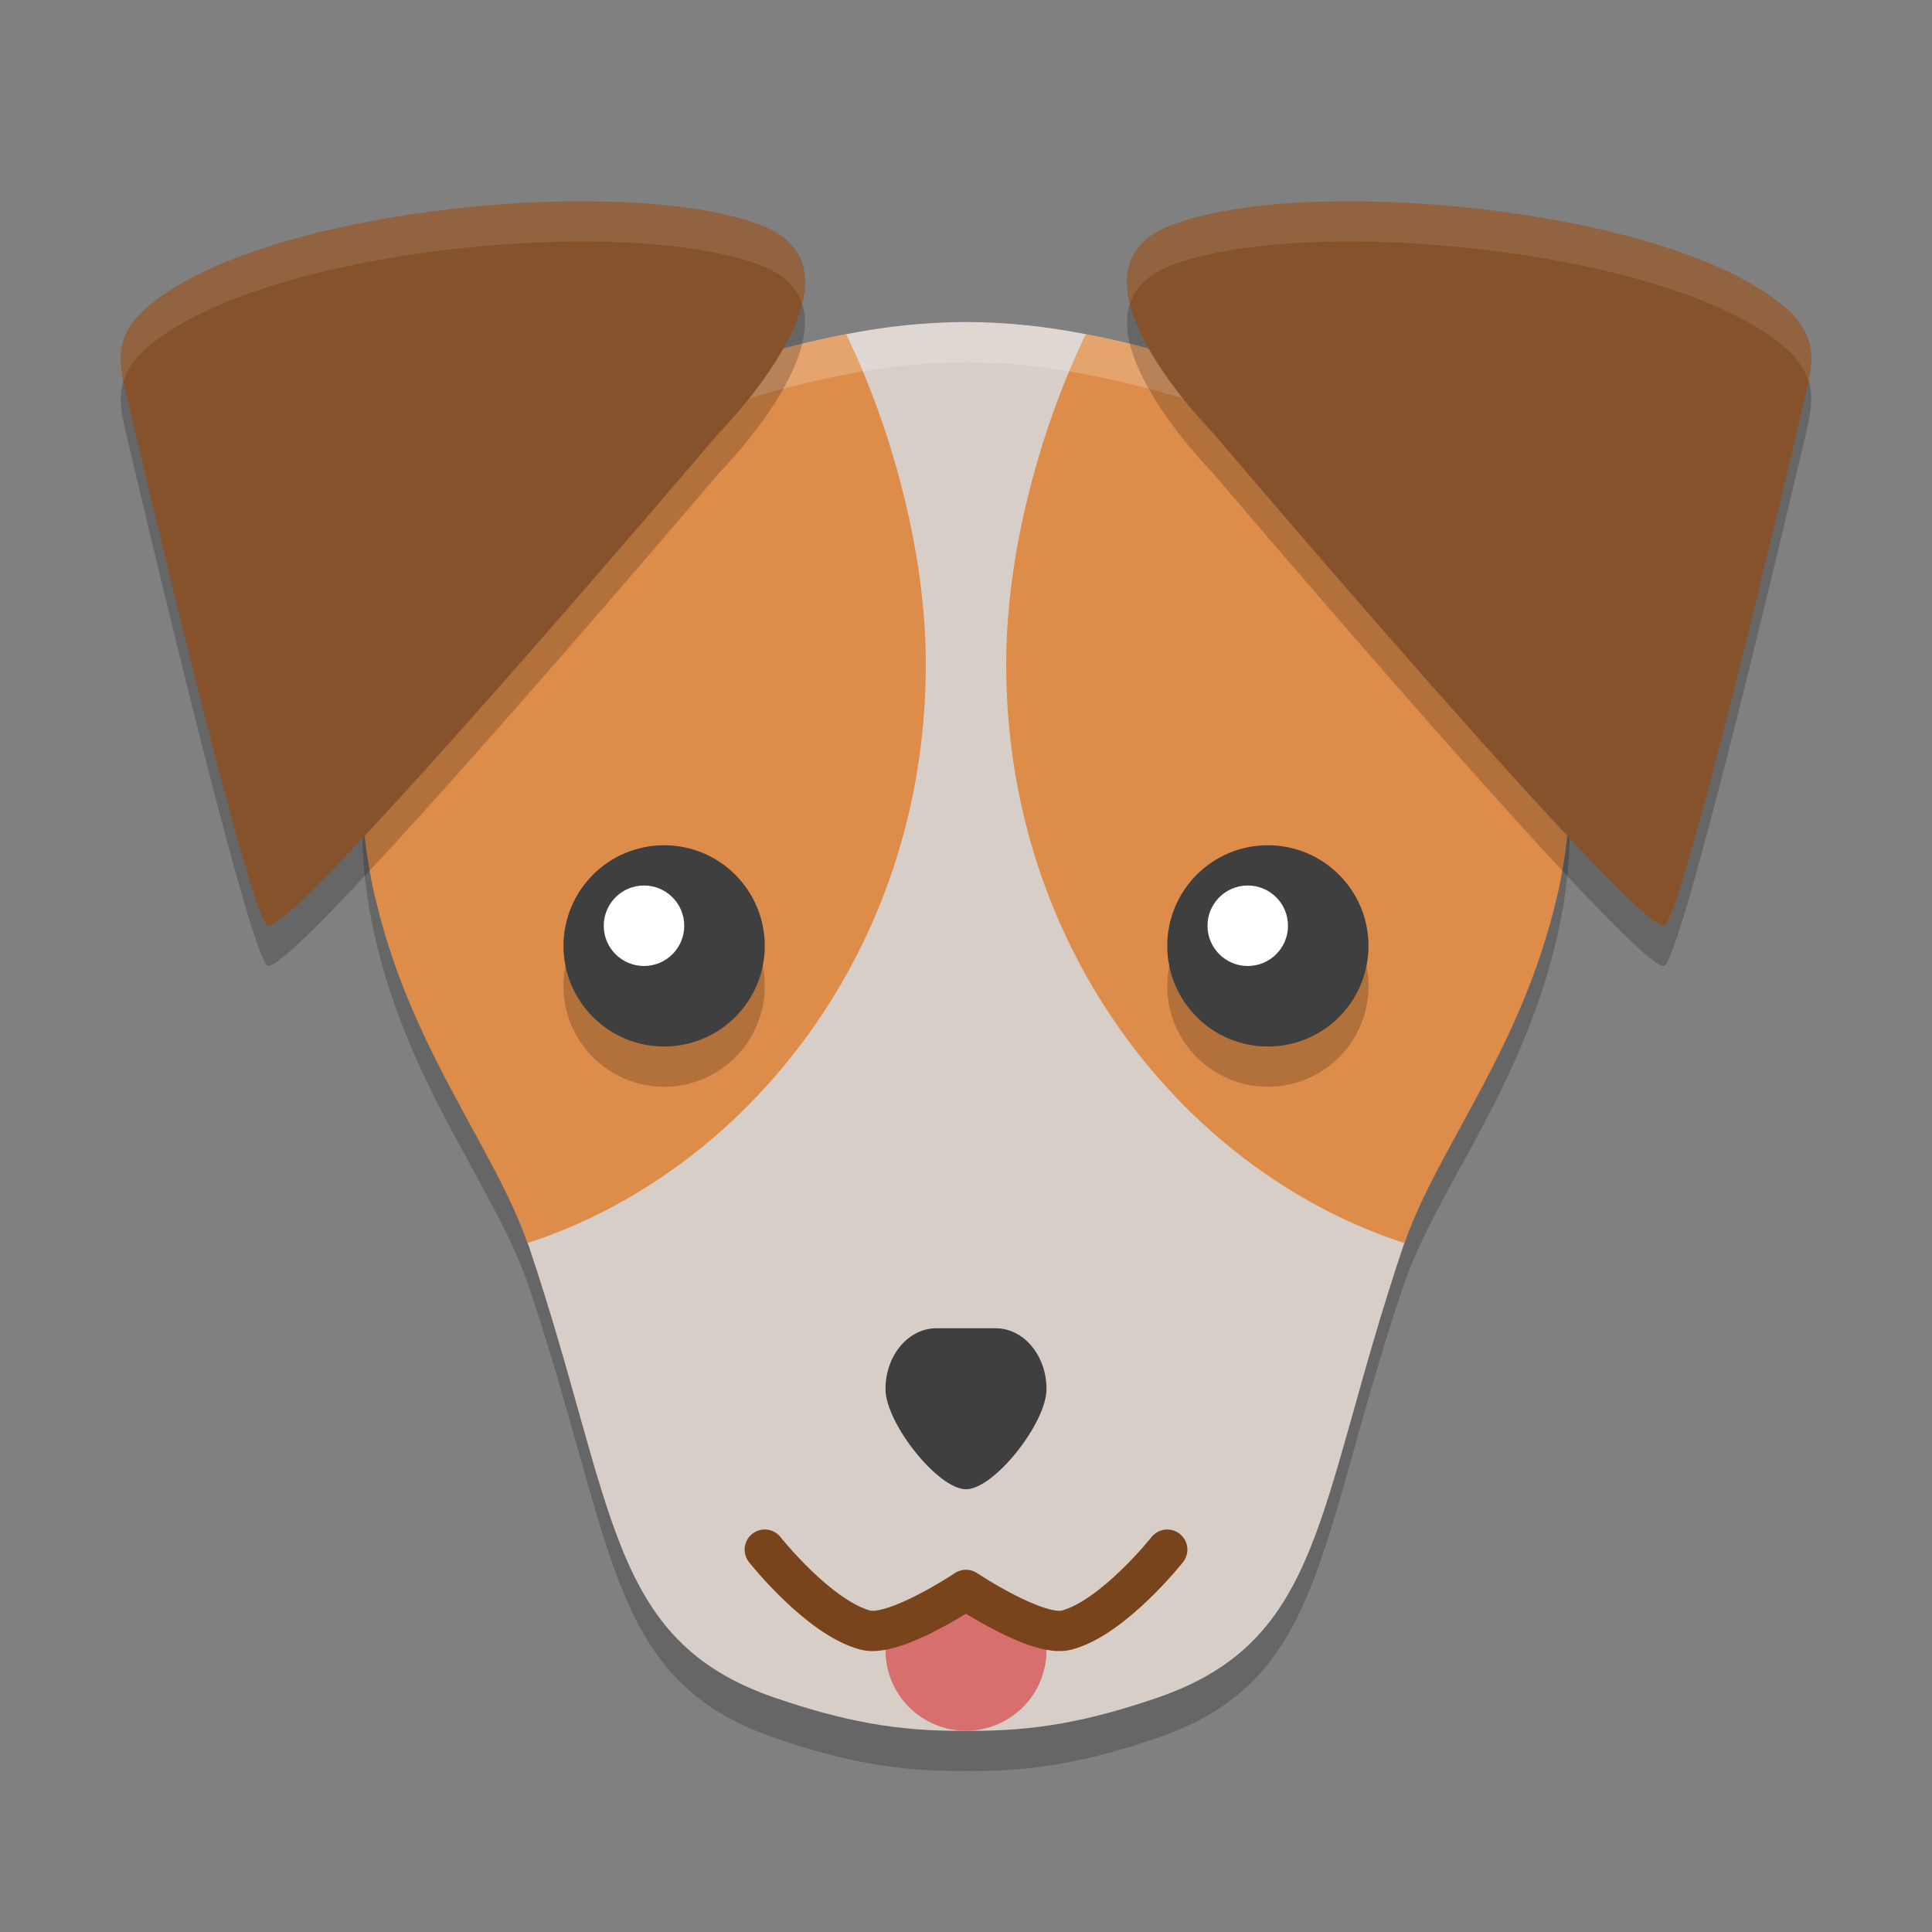 <svg xmlns="http://www.w3.org/2000/svg" width="48" height="48" version="1.1"><rect width="100%" height="100%" fill="#808080" stroke="none"/><defs>
<linearGradient id="ucPurpleBlue" x1="0%" y1="0%" x2="100%" y2="100%">
  <stop offset="0%" style="stop-color:#B794F4;stop-opacity:1"/>
  <stop offset="100%" style="stop-color:#4299E1;stop-opacity:1"/>
</linearGradient>
</defs>
 <path style="opacity:0.2" d="M 24,8.999 C 22.976,9.004 21.993,9.108 20.986,9.309 13.565,10.752 7.532,15.515 9.314,23.272 c 0.877,3.817 3.009,6.267 3.828,8.703 2.17,6.454 1.938,9.769 6.1,11.201 1.674,0.572 3.026,0.847 4.758,0.822 1.732,0.024 3.084,-0.25 4.758,-0.822 4.161,-1.432 3.929,-4.747 6.1,-11.201 0.819,-2.436 2.951,-4.887 3.828,-8.703 C 40.468,15.515 34.435,10.752 27.014,9.309 26.007,9.108 25.024,9.004 24,8.999 Z"/>
 <path style="fill:#d7cec7" d="M 24,8 C 22.976,8.006 21.993,8.11 20.986,8.311 13.565,9.753 8.331,14.516 10.114,22.273 c 0.877,3.817 2.21,6.267 3.029,8.703 2.17,6.454 1.938,9.769 6.1,11.201 C 20.916,42.75 22.268,43.024 24,43 c 1.732,0.024 3.084,-0.25 4.758,-0.822 4.161,-1.432 3.929,-4.747 6.1,-11.201 0.819,-2.436 1.652,-4.887 2.529,-8.703 C 39.169,14.516 34.435,9.753 27.014,8.311 26.007,8.11 25.024,8.006 24,8 Z"/>
 <path style="fill:#de8c4a" d="m 26.975,8.305 a 17.096,18.25 0 0 1 0.039,0.006 c 6.958,1.353 12.695,5.623 11.916,12.543 -0.053,0.462 -0.133,0.933 -0.244,1.414 -0.008,0.036 -0.019,0.068 -0.027,0.104 -0.879,3.71 -2.93,6.128 -3.764,8.512 C 29.447,29.116 25,23.564 25,16.523 c -0.011,-2.691 0.799,-5.773 1.975,-8.219 z"/>
 <path style="fill:#de8c4a" d="m 21.025,8.305 a 17.096,18.25 0 0 0 -0.039,0.006 C 14.029,9.663 8.291,13.933 9.07,20.854 c 0.053,0.462 0.133,0.933 0.244,1.414 0.008,0.036 0.019,0.068 0.027,0.104 0.879,3.71 2.93,6.128 3.764,8.512 C 18.553,29.116 23,23.564 23,16.523 23.011,13.832 22.201,10.75 21.025,8.305 Z"/>
 <path style="fill:#ffffff;opacity:0.2" d="M 24 8 C 22.976 8.006 21.993 8.11 20.986 8.311 C 14.291 9.612 8.748 13.624 9.031 20.09 C 9.332 14.209 14.643 10.542 20.986 9.309 C 21.993 9.108 22.976 9.004 24 8.998 C 25.024 9.004 26.007 9.108 27.014 9.309 C 33.357 10.542 38.668 14.209 38.969 20.09 C 39.252 13.624 33.709 9.612 27.014 8.311 C 26.007 8.11 25.024 8.006 24 8 z"/>
 <path style="fill:#3f3f3f" d="M 23.266,33 C 22.566,33 22,33.676 22,34.512 22,35.356 23.303,37 24,37 24.697,37 26,35.356 26,34.512 26,33.676 25.434,33 24.734,33 L 24,33 23.266,33 Z"/>
 <circle style="opacity:0.2" cx="16.5" cy="24.5" r="2.5"/>
 <circle style="fill:#3f3f3f" cx="16.5" cy="23.5" r="2.5"/>
 <circle style="fill:#ffffff" cx="16" cy="23" r="1"/>
 <path style="fill:#d86f6f" d="m 26,41 c 0,1.105 -0.895,2 -2,2 -1.105,0 -2,-0.895 -2,-2 0,-0.238 0.042,-0.466 0.118,-0.678 0.278,-0.771 0.975,-0.341 1.841,-0.341 0.866,0 1.644,-0.431 1.922,0.339 C 25.958,40.532 26,40.761 26,41 Z"/>
 <path style="fill:none;stroke:#79431b;stroke-linecap:round;stroke-linejoin:round" d="m 19,38.5 c 0,0 1.338,1.691 2.5,2 0.72,0.191 2.5,-1 2.5,-1 0,0 1.78,1.191 2.5,1 C 27.662,40.191 29,38.5 29,38.5"/>
 <path style="opacity:0.2" d="m 17.863,11.753 c 0,0 3.988,-4.009 1.067,-5.149 C 15.658,5.325 6.913,6.132 3.863,8.463 2.699,9.329 2.97,10.08 3.212,11.106 4.049,14.654 6.22,23.705 6.646,23.991 7.176,24.347 17.863,11.753 17.863,11.753 Z"/>
 <path style="fill:#86522b" d="m 17.863,10.754 c 0,0 3.988,-4.009 1.067,-5.149 C 15.658,4.327 6.913,5.134 3.863,7.465 2.699,8.33 2.97,9.081 3.212,10.107 4.049,13.656 6.22,22.707 6.646,22.993 7.176,23.348 17.863,10.754 17.863,10.754 Z"/>
 <path style="opacity:0.2" d="m 30.137,11.753 c 0,0 -3.988,-4.009 -1.067,-5.149 3.272,-1.278 12.017,-0.471 15.067,1.86 1.164,0.866 0.893,1.617 0.651,2.643 -0.837,3.549 -3.008,12.6 -3.434,12.885 -0.53,0.356 -11.218,-12.238 -11.218,-12.238 z"/>
 <path style="fill:#86522b" d="m 30.137,10.754 c 0,0 -3.988,-4.009 -1.067,-5.149 3.272,-1.278 12.017,-0.471 15.067,1.86 1.164,0.866 0.893,1.617 0.651,2.643 -0.837,3.549 -3.008,12.6 -3.434,12.885 -0.53,0.356 -11.218,-12.238 -11.218,-12.238 z"/>
 <circle style="opacity:0.2" cx="31.5" cy="24.5" r="2.5"/>
 <circle style="fill:#3f3f3f" cx="31.5" cy="23.5" r="2.5"/>
 <circle style="fill:#ffffff" cx="31" cy="23" r="1"/>
 <path style="fill:#ffffff;opacity:0.1" d="M 13.529 5.018 C 9.9 5.147 5.77 6.008 3.863 7.465 C 2.953 8.142 2.924 8.752 3.068 9.475 C 3.168 9.14 3.397 8.811 3.863 8.465 C 6.913 6.134 15.657 5.327 18.93 6.605 C 19.493 6.826 19.796 7.153 19.924 7.537 C 20.116 6.74 19.941 6 18.93 5.605 C 17.703 5.126 15.707 4.94 13.529 5.018 z"/>
 <path style="fill:#ffffff;opacity:0.1" d="M 34.471 5.018 C 32.293 4.94 30.297 5.126 29.07 5.605 C 28.059 6 27.884 6.74 28.076 7.537 C 28.204 7.153 28.507 6.826 29.07 6.605 C 32.343 5.327 41.087 6.134 44.137 8.465 C 44.603 8.811 44.832 9.14 44.932 9.475 C 45.076 8.752 45.047 8.142 44.137 7.465 C 42.23 6.008 38.1 5.147 34.471 5.018 z"/>
</svg>
